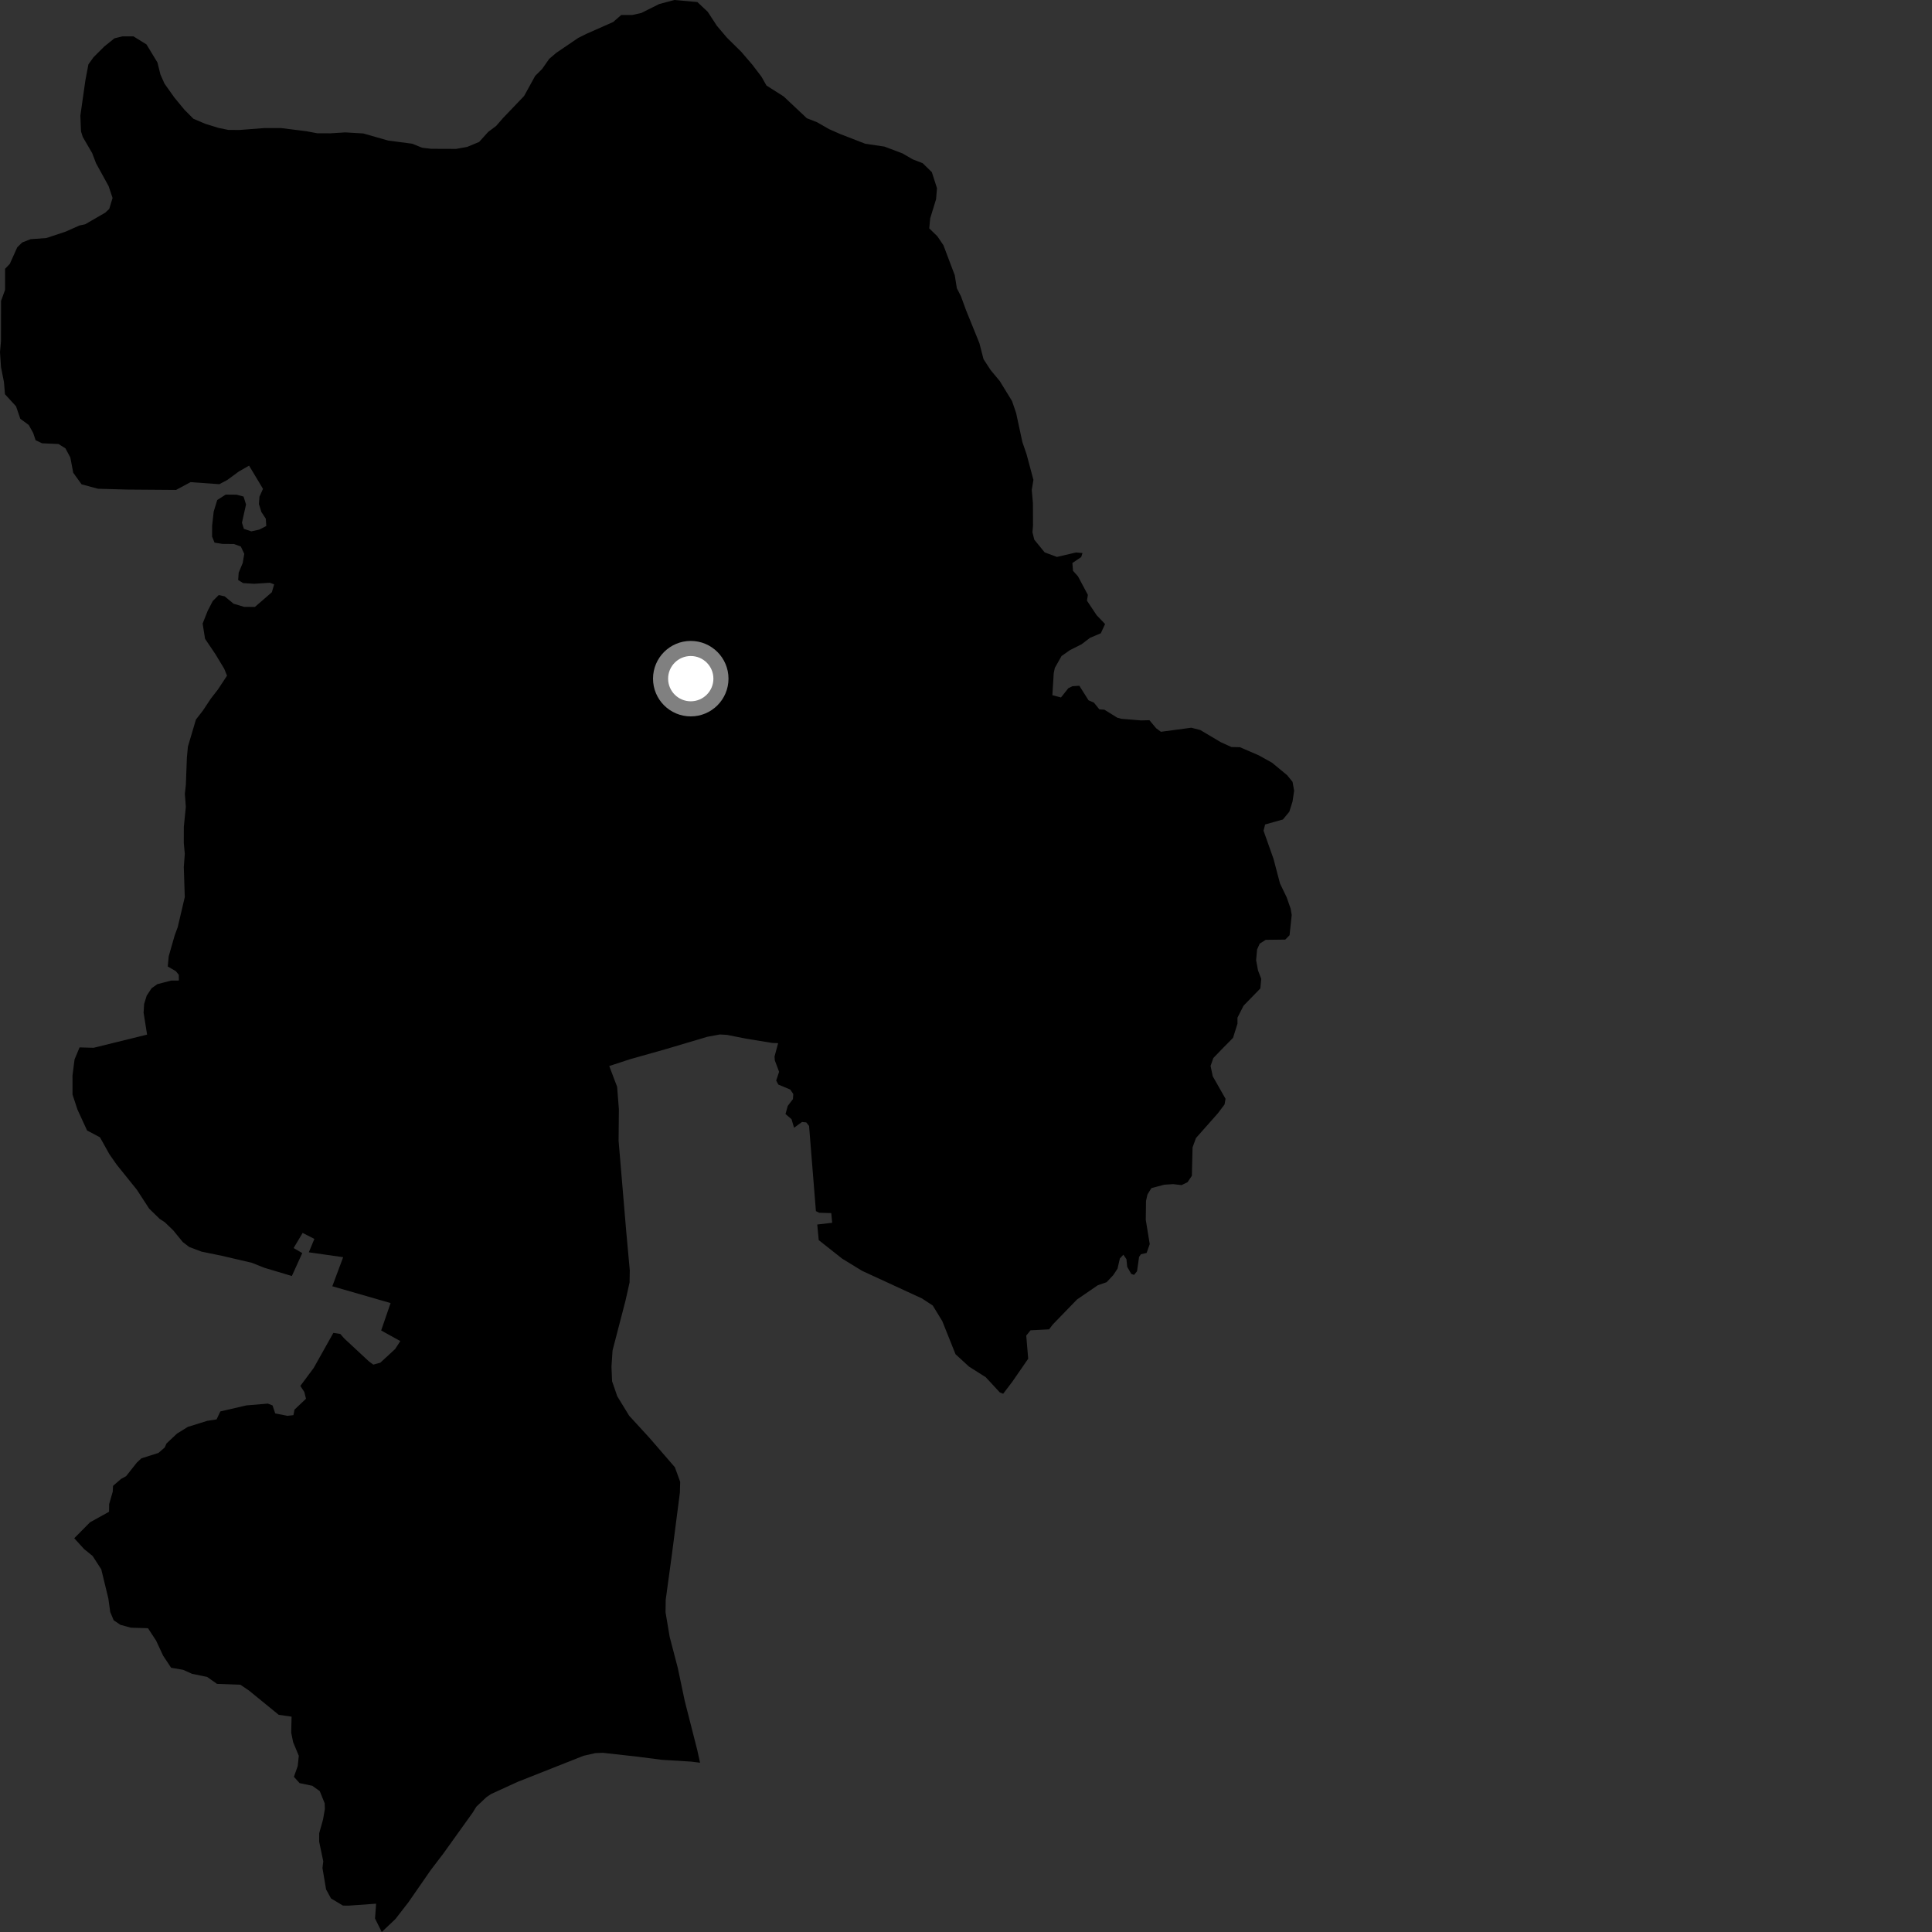 <?xml version="1.0" encoding="utf-8" ?>
<svg baseProfile="full" height="1024" version="1.1" width="1024" xmlns="http://www.w3.org/2000/svg" xmlns:ev="http://www.w3.org/2001/xml-events" xmlns:xlink="http://www.w3.org/1999/xlink"><rect width="100%" height="100%" fill="#333333" stroke="none"/><defs /><polygon fill="black" points="647.665,556.027 653.526,550.088 655.884,542.611 655.878,539.414 659.099,533.049 668.008,523.899 668.48,518.766 666.766,514.334 665.769,508.922 666.292,503.217 667.687,500.134 670.856,498.136 681.212,498.006 683.493,495.697 684.639,484.973 684.077,481.651 681.974,475.611 678.424,468.267 674.996,455.229 669.693,440.27 670.546,436.985 679.984,434.334 683.367,430.226 685.057,424.882 685.917,419.118 685.09,414.406 682.226,410.887 674.214,404.26 667.201,400.362 657.192,396.036 652.698,395.942 647.014,393.367 636.165,386.918 631.399,385.708 615.306,387.856 612.804,386.005 609.234,381.725 604.727,381.835 594.359,380.976 592.238,380.428 585.35,376.159 582.673,375.966 579.796,372.403 576.955,371.188 572.073,363.463 568.36,363.718 566.227,364.777 562.337,369.67 557.772,368.458 558.502,356.798 559.074,354.014 562.638,347.707 567.085,344.579 573.258,341.475 577.705,338.08 583.457,335.639 585.718,330.752 581.238,326.07 576.103,318.356 576.599,315.318 571.354,305.465 568.71,302.531 568.392,298.406 573.066,295.246 573.74,293.11 570.292,292.833 560.181,295.186 553.67,292.761 548.189,286.021 547.227,282.118 547.513,278.526 547.467,266.594 546.85,259.674 547.739,254.345 544.067,240.653 541.877,234.291 538.567,218.903 536.391,212.553 529.909,201.983 525.081,196.189 521.291,190.375 519.107,181.898 512.026,164.426 509.313,157 507.152,152.779 506.042,145.873 500.043,129.991 496.834,125.245 492.523,121.048 493.023,115.721 496.139,105.579 496.617,99.733 493.896,91.246 489.068,86.517 483.723,84.443 478.356,81.315 468.771,77.695 458.622,76.196 445.269,71.016 439.401,68.427 432.993,64.754 427.649,62.678 415.332,51.1 406.245,45.331 403.547,40.577 398.702,34.242 392.81,27.379 385.308,19.991 379.942,13.653 375.111,6.254 369.61,1.081 357.414,0.0 349.437,2.124 339.884,6.886 335.12,7.939 329.276,7.934 325.023,11.646 310.687,17.99 306.446,20.119 294.771,28.049 291.061,31.232 287.352,36.539 283.64,40.243 277.793,50.867 266.654,62.521 262.951,66.767 258.717,69.947 253.945,75.242 247.586,77.869 241.762,78.914 228.507,78.862 223.762,78.306 218.462,76.165 205.765,74.506 192.529,70.73 183.016,70.17 175.056,70.66 168.174,70.636 162.349,69.551 149.137,67.897 140.121,67.87 126.89,68.893 121.057,68.862 115.753,67.781 108.857,65.637 102.512,62.954 97.757,58.164 92.462,51.756 87.174,44.305 85.046,39.529 83.457,33.132 77.646,23.551 70.742,19.281 64.921,19.269 60.668,20.317 55.356,24.568 49.505,30.413 46.856,34.127 45.25,42.624 42.596,61.274 42.937,69.629 43.848,72.558 48.819,81.083 50.908,86.545 57.575,98.669 59.661,104.918 57.898,110.747 55.759,112.729 45.127,118.884 42.083,119.522 34.769,122.781 24.539,126.168 16.224,126.772 11.732,128.524 9.129,131.106 5.192,139.868 2.691,142.48 2.686,153.651 0.549,159.488 0.53,180.765 0.0,186.612 0.53,194.585 2.107,202.563 2.626,208.94 8.512,215.37 10.76,221.973 15.223,225.234 17.574,229.442 18.868,233.319 22.286,234.954 30.991,235.335 34.672,237.618 37.28,242.483 38.812,250.566 43.261,256.72 51.949,259.044 67.5,259.48 93.315,259.677 100.981,255.544 116.243,256.631 120.465,254.402 126.545,249.933 132.014,246.799 139.387,259.088 137.524,263.265 137.236,267.142 138.531,271.354 140.882,274.918 141.123,278.798 137.431,280.704 133.215,281.631 129.273,280.311 128.24,277.071 130.393,267.402 129.103,263.199 125.422,262.197 119.632,262.145 115.147,265.017 113.265,271.137 112.434,278.551 112.402,284.364 113.704,287.606 117.912,288.284 123.961,288.338 127.644,289.667 129.464,293.546 128.647,298.384 126.511,303.532 126.229,307.409 128.852,309.05 134.641,309.419 143.017,308.87 145.307,309.721 144.09,313.901 135.104,321.685 129.313,321.633 123.791,319.977 119.073,316.071 115.916,315.4 112.739,318.596 110.079,323.742 107.404,330.504 108.68,338.579 114.166,346.706 118.865,354.493 120.323,358.125 115.5,365.45 111.79,370.224 107.558,376.6 103.848,381.371 99.597,395.717 99.049,401.571 98.511,415.917 97.976,420.708 98.494,427.624 97.439,438.26 97.418,446.774 97.944,452.625 97.416,459.526 97.934,475.493 94.194,491.424 92.61,495.687 89.42,506.84 88.916,512.268 93.152,514.698 94.757,516.665 94.816,519.71 90.647,519.738 83.355,521.643 80.316,523.82 77.743,527.74 76.391,532.13 76.103,536.741 77.957,548.364 49.634,555.346 42.171,555.149 39.514,561.529 38.426,570.042 38.435,580.148 41.072,588.119 46.154,599.18 52.993,602.808 58.005,611.808 61.916,617.386 72.527,630.571 79.056,640.605 84.607,646.009 87.336,647.808 91.758,652.047 96.858,658.291 100.313,660.944 106.789,663.38 117.549,665.593 133.497,669.309 140.123,671.948 154.693,676.31 160.206,664.157 155.615,661.506 160.406,653.47 166.624,656.651 163.677,663.744 181.881,666.339 176.132,681.745 207.027,690.648 202.02,705.18 212.174,710.799 209.406,715.042 201.558,722.266 197.855,723.274 195.488,721.53 182.482,709.44 180.381,707.029 176.689,706.457 166.26,725.054 159.189,734.558 161.286,737.769 162.189,741.355 156.073,747.141 155.528,750.051 152.345,750.414 145.872,749.159 144.448,744.894 141.94,743.938 130.576,744.892 116.794,748.083 114.787,752.31 109.895,753.062 99.556,756.279 93.835,759.818 88.248,765.072 87.307,767.191 83.979,770.087 74.963,772.94 72.561,775.164 66.825,782.407 64.173,783.849 59.909,787.539 59.76,790.587 57.863,797.175 57.792,801.27 47.69,806.866 39.355,815.306 44.606,821.064 49.089,824.693 53.671,831.771 57.421,847.19 58.42,854.381 60.255,858.775 63.816,861.188 69.369,862.707 78.427,862.985 82.751,869.579 86.461,877.556 90.692,883.946 97.06,885.037 101.822,887.169 109.773,888.793 115.01,892.486 127.417,892.944 131.983,896.038 147.724,908.884 154.542,909.865 154.339,918.325 155.368,923.404 158.364,930.609 157.797,936.057 155.776,941.737 158.791,945.091 165.525,946.502 169.474,949.316 172.074,955.728 172.19,958.78 171.224,964.351 169.189,971.634 169.166,976.154 171.339,986.531 170.914,990.103 172.828,1001.424 175.438,1006.214 181.77,1009.995 184.803,1010.031 199.349,1008.993 198.772,1016.842 202.343,1024.0 209.597,1017.12 216.543,1008.144 228.262,991.227 234.991,982.405 250.548,960.691 252.487,957.567 257.797,952.548 260.216,950.905 274.342,944.43 309.34,930.585 315.535,929.185 319.527,929.028 337.926,931.078 350.724,932.735 366.49,933.703 371.044,934.284 369.568,927.583 362.934,901.557 359.256,884.085 354.942,867.57 352.75,854.554 352.84,847.912 356.099,824.07 360.354,791.124 360.508,785.409 357.71,777.68 344.305,762.181 333.46,750.347 327.156,740.038 324.416,732.087 324.097,724.421 324.664,715.766 331.565,689.219 333.686,679.711 333.795,673.291 331.894,652.464 327.867,604.635 328.02,587.885 327.081,576 322.919,565.014 333.987,561.392 353.215,555.967 374.853,549.53 381.537,548.294 385.297,548.503 395.338,550.501 409.307,552.779 412.428,552.905 410.517,559.98 410.674,562.031 412.933,568.066 411.402,572.724 412.516,574.829 418.827,577.478 420.455,579.831 420.274,582.546 417.53,586.136 416.33,590.445 419.546,593.226 420.87,597.721 425.086,594.672 427.347,594.896 428.827,596.787 432.449,641.923 434.201,642.791 440.592,642.968 441.069,648.099 433.16,649.022 433.94,657.28 446.36,667.1 456.922,673.568 488.684,688.212 494.383,691.964 499.415,700.187 506.447,717.763 513.592,724.331 522.433,729.92 529.906,737.998 531.686,738.721 536.478,732.447 544.963,720.153 543.934,707.903 546.194,705.088 556.059,704.586 557.954,702.048 570.83,688.763 581.872,681.196 586.524,679.6 590.023,675.875 592.318,672.407 593.546,667.026 595.402,665.02 597.035,667.374 597.448,671.455 599.579,675.184 601.071,675.712 602.645,673.81 603.74,666.161 604.736,664.769 607.732,664.08 609.382,659.4 607.285,646.545 607.415,636.495 608.183,633.094 610.262,629.726 617.094,627.91 621.759,627.615 626.252,628.13 629.428,626.579 631.714,623.212 632.084,608.142 633.887,603.185 645.457,590.125 649.047,585.366 649.558,582.374 642.778,570.437 641.63,564.938 643.105,560.772 647.665,556.027" /><circle cx="366.115" cy="359.704" fill="rgb(100%,100%,100%)" r="16" stroke="grey" stroke-width="8" /></svg>